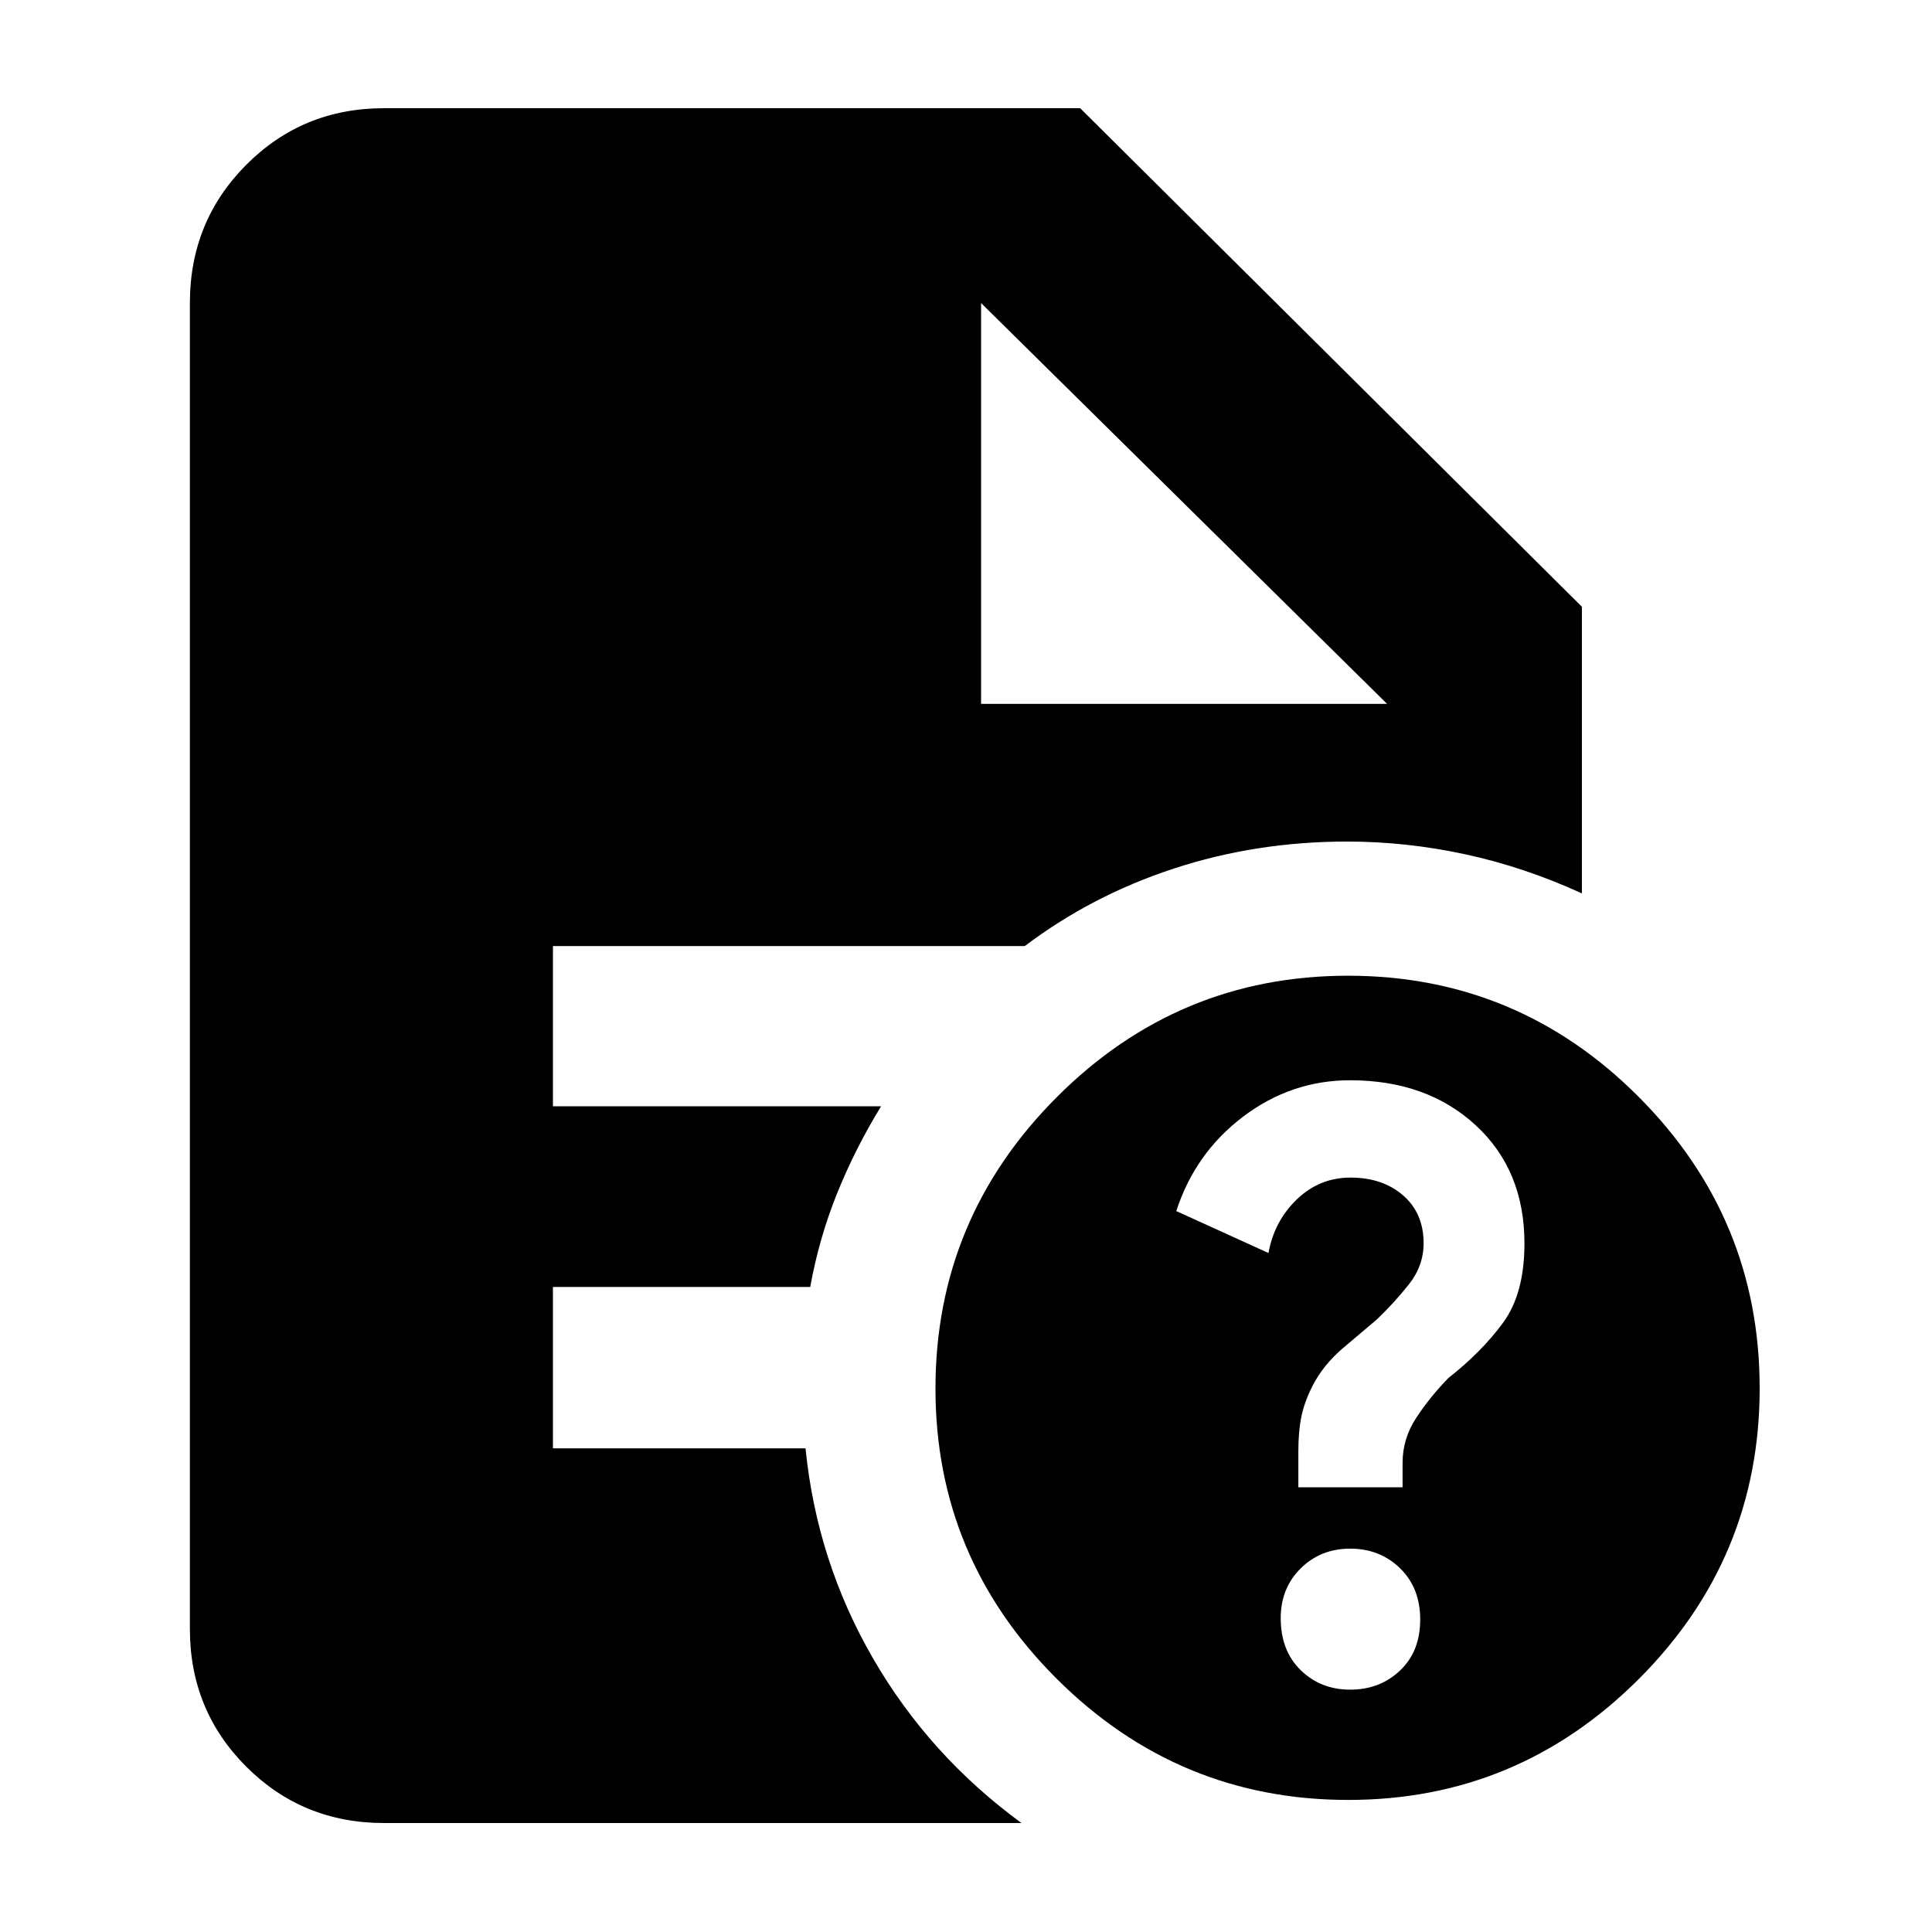 <svg xmlns="http://www.w3.org/2000/svg" height="40" viewBox="0 -960 960 960" width="40"><path d="M669.97-65.62q-84.44 0-144.79-60.1-60.35-60.1-60.35-144.31 0-84.44 60.27-144.79 60.26-60.35 144.72-60.35 84.45 0 144.5 60.27t60.05 144.72q0 84.45-60.09 144.5-60.1 60.06-144.31 60.06Zm.97-54.8q14.7 0 24.73-9.51 10.02-9.5 10.02-25.3 0-15.79-10.02-25.52-10.03-9.74-24.73-9.74-14.71 0-24.64 9.81-9.92 9.82-9.92 24.74 0 16.14 9.92 25.83 9.93 9.69 24.64 9.69Zm-25.8-100.57h51.79v-12.1q0-12.11 6.82-22.45 6.81-10.34 15.89-19.69 16.62-13.04 27.23-27.52 10.62-14.47 10.62-39.42 0-36.38-24.24-58.71-24.24-22.34-62.4-22.34-29.26 0-53.14 18.07-23.88 18.08-33.22 46.92l45.81 20.85q2.84-15.82 14.09-26.65 11.25-10.83 26.69-10.83 15.94 0 26.12 8.85 10.18 8.84 10.18 23.76 0 11.25-7.34 20.48-7.33 9.23-15.84 17.35-6.87 5.77-16.83 14.25-9.97 8.47-15.3 19.04-3.93 7.77-5.43 15.1-1.5 7.34-1.5 17.28v17.76ZM487.49-610.26h201.73L487.49-809.42l201.73 199.16-201.73-199.16v199.16ZM190.78-54.15q-40.41 0-68.42-28-28.01-28.01-28.01-68.43v-658.84q0-40.57 28.01-68.69 28.01-28.12 68.42-28.12h345.96l249.29 247.72v142.42q-28.68-13.11-58.02-19.43-29.33-6.32-58.66-6.32-45.15 0-86.05 13.41-40.91 13.42-74.09 38.53H274.75v79.62H437.8q-12.78 20.82-21.78 43.08-9 22.26-13.43 46.68H274.75v80.19h125.51q5.6 56.04 33.52 104.34 27.92 48.31 73.79 81.84H190.78Z"/></svg>